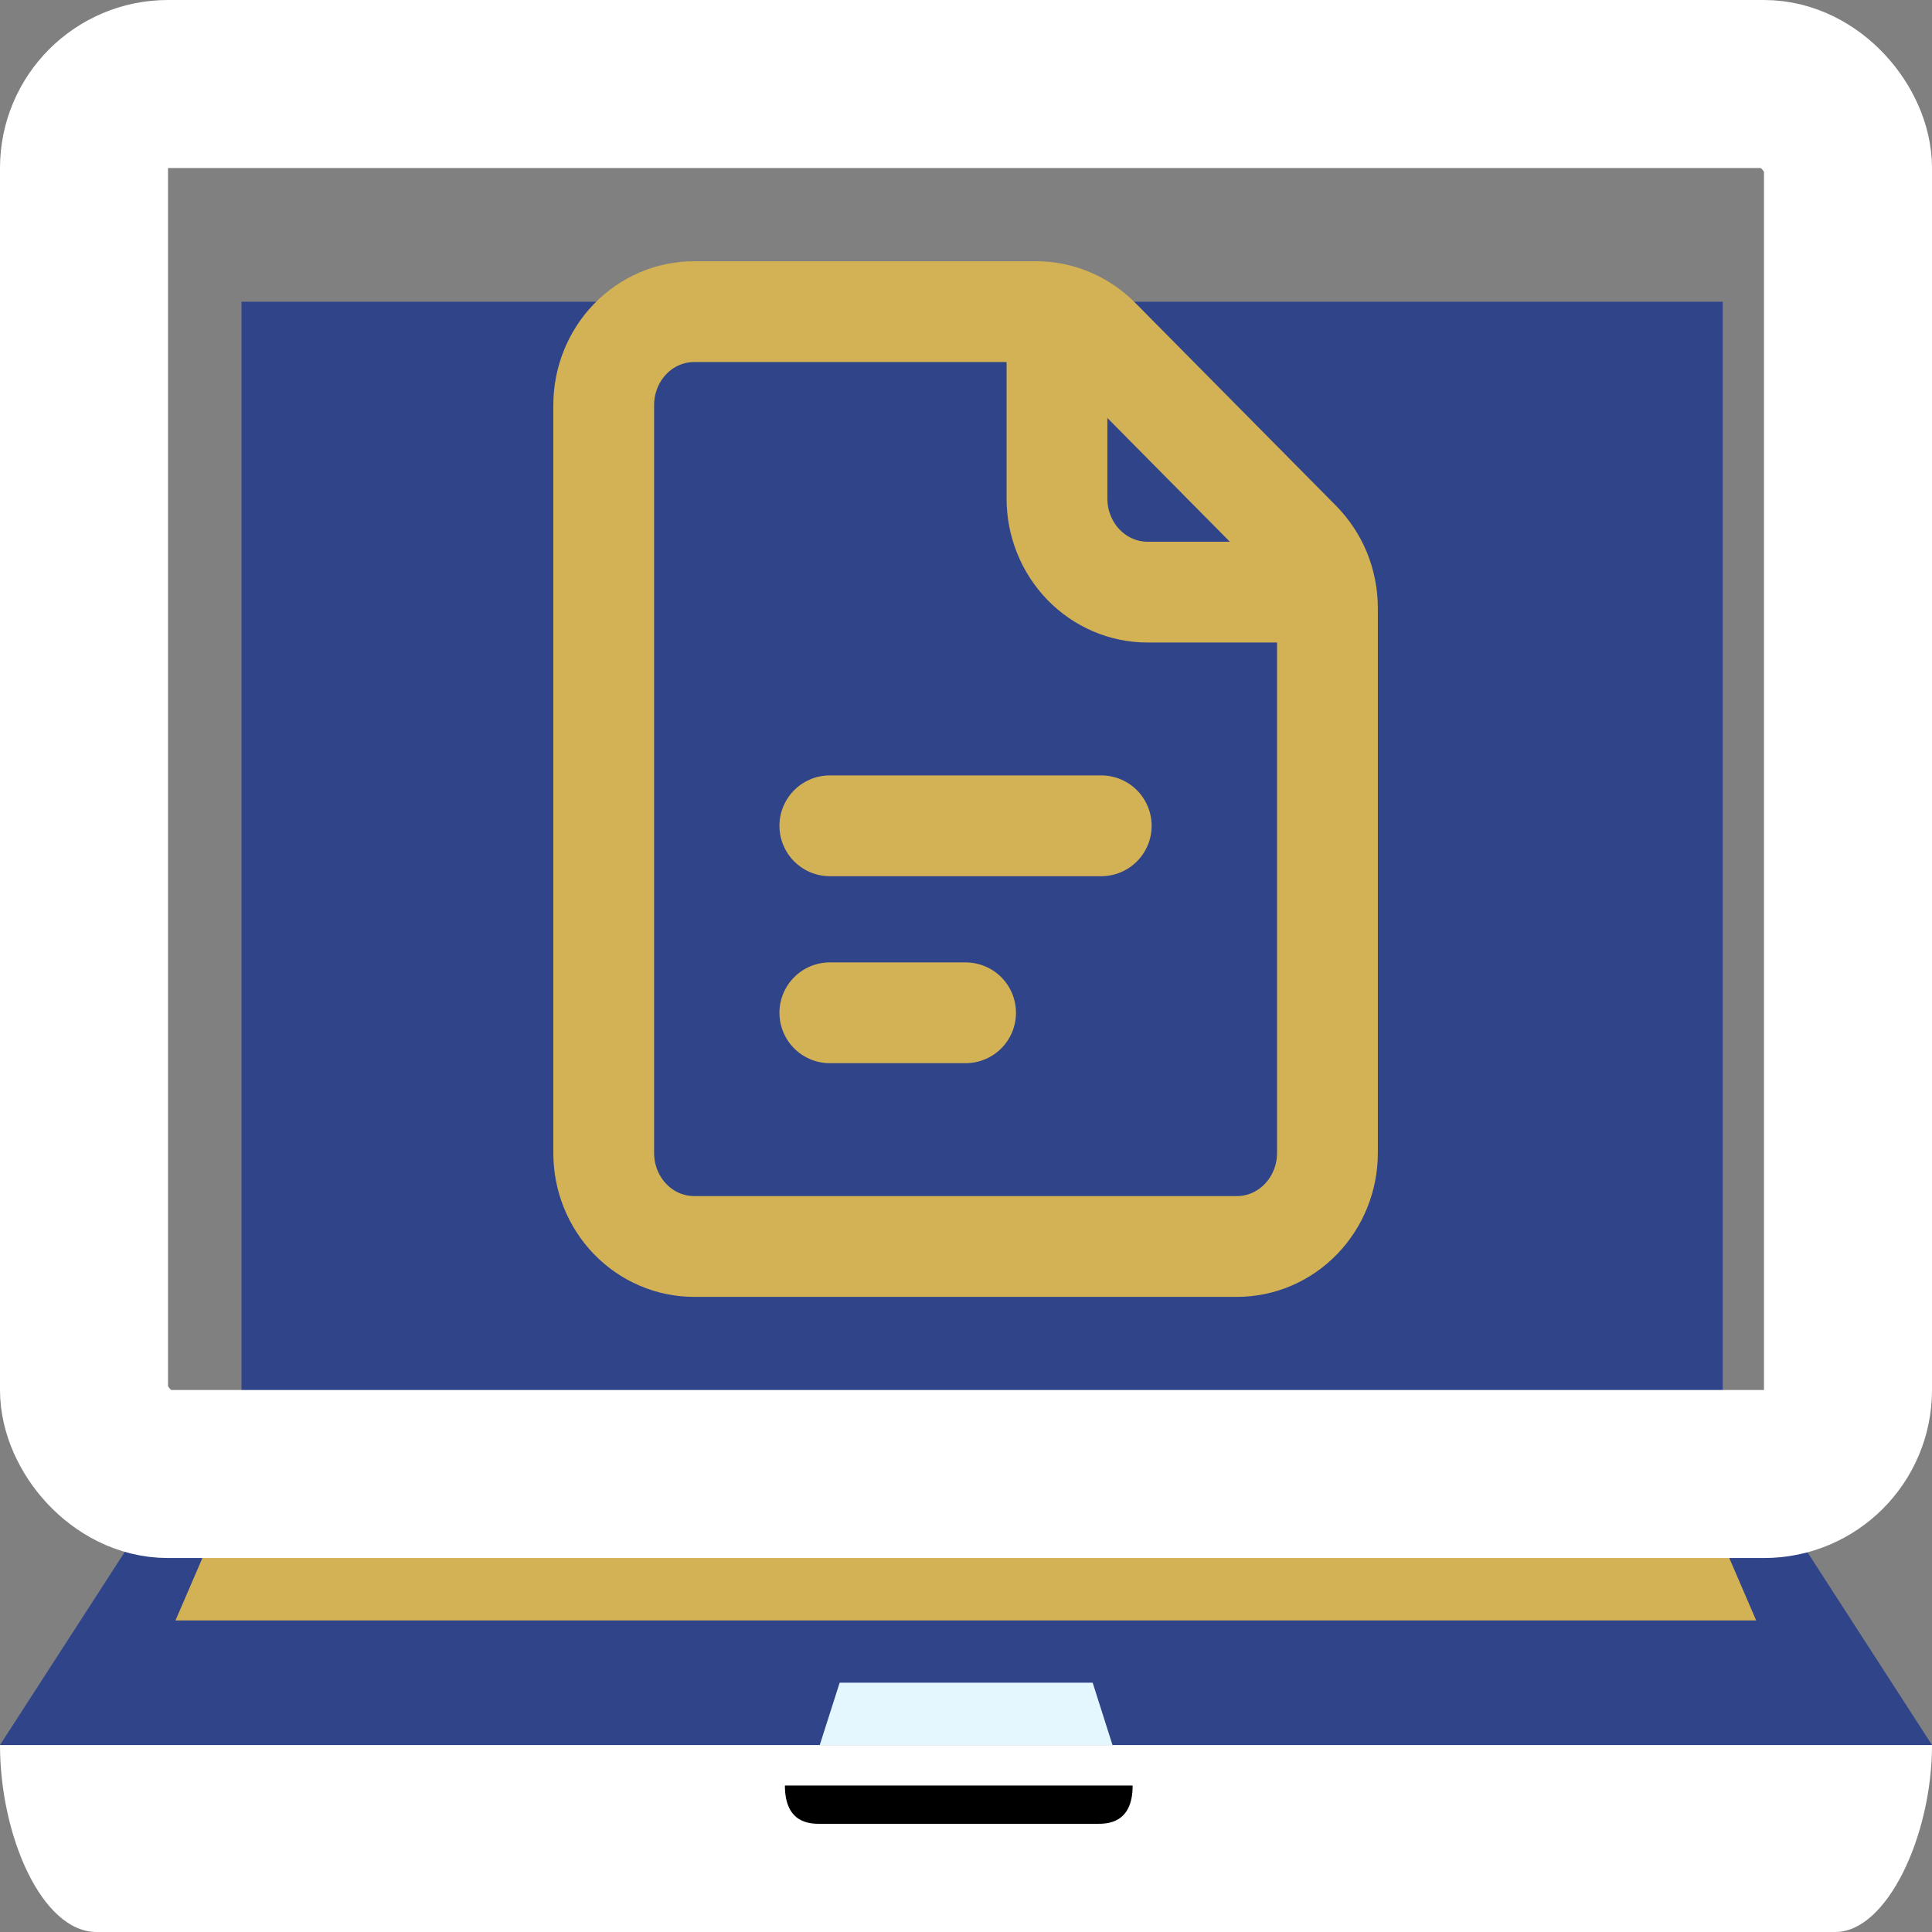 <svg width="23" height="23" viewBox="0 0 23 23" fill="none" xmlns="http://www.w3.org/2000/svg">
<rect x="0" y="0" width="23" height="23" fill="#808080" stroke="none"/>
<path d="M0 20.774C0 21.854 0.498 23 1.15 23H21.85C22.463 23 23 21.854 23 20.774H0Z" fill="white"/>
<path d="M21.083 17.807H1.917L0 20.774H23L21.083 17.807Z" fill="#2F4489"/>
<path d="M20.267 17.807H2.729L2.089 19.291H20.907L20.267 17.807Z" fill="#D3B155"/>
<path d="M13.008 20.032H9.996L9.759 20.774H13.244L13.008 20.032Z" fill="#E4F7FF"/>
<path d="M2.875 3.592H20.508V17.159H2.875V3.592Z" fill="#2F4489"/>
<path d="M13.062 21.712H9.765C9.65 21.712 9.344 21.712 9.344 21.256H13.484C13.484 21.712 13.177 21.712 13.062 21.712Z" fill="black"/>
<path d="M9.879 9.831H13.11M9.879 12.057H11.495M7.187 4.823V13.726C7.187 14.021 7.3 14.304 7.502 14.513C7.704 14.722 7.978 14.839 8.264 14.839H14.726C15.011 14.839 15.285 14.722 15.487 14.513C15.689 14.304 15.803 14.021 15.803 13.726V7.239C15.803 7.091 15.774 6.944 15.719 6.807C15.663 6.671 15.581 6.547 15.479 6.443L13.088 4.027C12.886 3.824 12.616 3.71 12.335 3.71H8.264C7.978 3.71 7.704 3.827 7.502 4.036C7.3 4.245 7.187 4.528 7.187 4.823V4.823Z" stroke="#D3B155" stroke-width="1.2" stroke-linecap="round" stroke-linejoin="round"/>
<path d="M12.583 3.71V5.936C12.583 6.231 12.697 6.514 12.899 6.723C13.101 6.931 13.374 7.049 13.66 7.049H15.814" stroke="#D3B155" stroke-width="1.2" stroke-linejoin="round"/>
<rect x="1" y="1" width="21" height="16.548" rx="1" stroke="white" stroke-width="2"/>
</svg>
